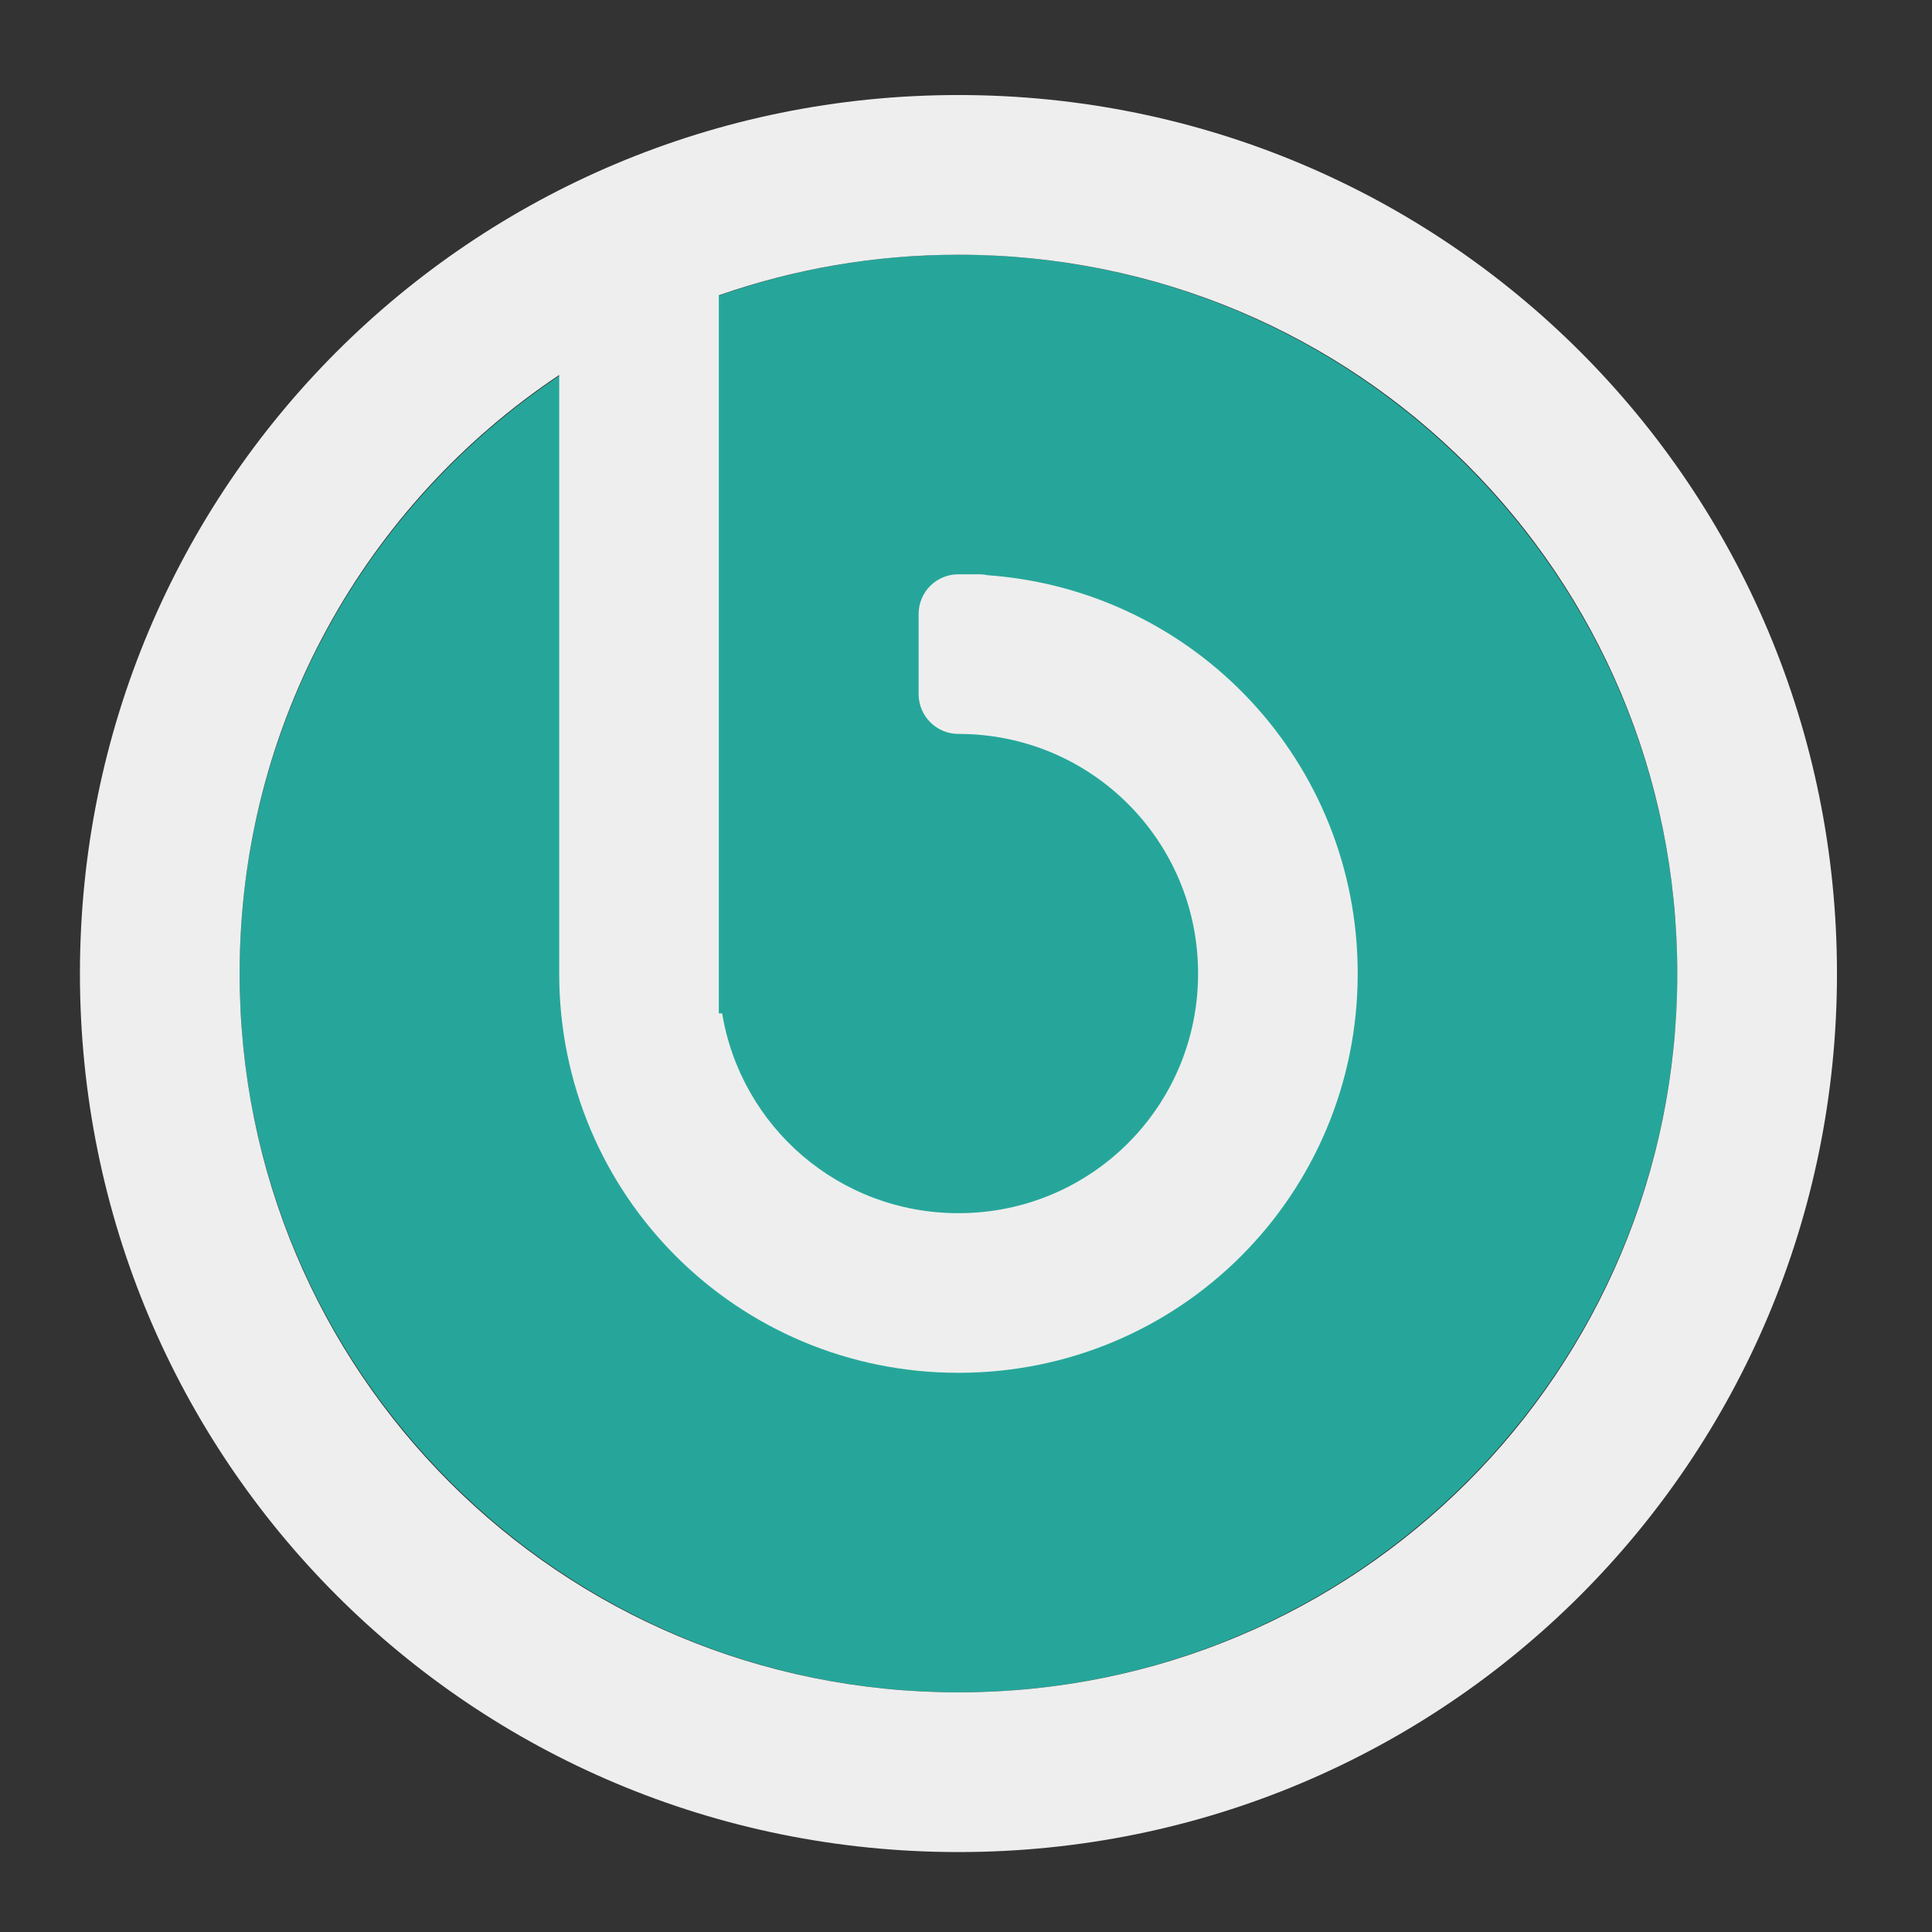 <?xml version="1.0" encoding="UTF-8"?>
<svg xmlns="http://www.w3.org/2000/svg" xmlns:xlink="http://www.w3.org/1999/xlink" width="32px" height="32px" viewBox="0 0 32 32" version="1.1">
<rect x="0" y="0" width="32" height="32" fill="#333333" stroke="none"/>
<g id="surface1">
<path style=" stroke:none;fill-rule:nonzero;fill:rgb(14.902%,65.098%,60.392%);fill-opacity:1;" d="M 15.875 4.219 C 22.449 4.219 27.781 9.551 27.781 16.125 C 27.781 22.699 22.449 28.031 15.875 28.031 C 9.301 28.031 3.969 22.699 3.969 16.125 C 3.969 9.551 9.301 4.219 15.875 4.219 Z M 15.875 4.219 "/>
<path style=" stroke:none;fill-rule:nonzero;fill:rgb(93.333%,93.333%,93.333%);fill-opacity:1;" d="M 15.875 1.574 C 7.812 1.574 1.324 8.062 1.324 16.125 C 1.324 24.188 7.812 30.676 15.875 30.676 C 23.938 30.676 30.426 24.188 30.426 16.125 C 30.426 8.062 23.938 1.574 15.875 1.574 Z M 15.875 4.219 C 22.473 4.219 27.781 9.527 27.781 16.125 C 27.781 22.723 22.473 28.031 15.875 28.031 C 9.277 28.031 3.969 22.723 3.969 16.125 C 3.969 11.98 6.066 8.344 9.262 6.211 L 9.262 16.125 C 9.262 19.789 12.211 22.738 15.875 22.738 C 19.539 22.738 22.488 19.789 22.488 16.125 C 22.488 12.621 19.793 9.773 16.355 9.527 C 16.309 9.516 16.258 9.512 16.207 9.512 L 15.875 9.512 C 15.508 9.512 15.215 9.805 15.215 10.172 L 15.215 11.496 C 15.215 11.859 15.508 12.156 15.875 12.156 C 18.074 12.156 19.844 13.926 19.844 16.125 C 19.844 18.324 18.074 20.094 15.875 20.094 C 13.902 20.094 12.273 18.668 11.961 16.785 L 11.906 16.785 L 11.906 4.891 C 13.148 4.457 14.48 4.219 15.875 4.219 Z M 15.875 4.219 "/>
</g>
</svg>
